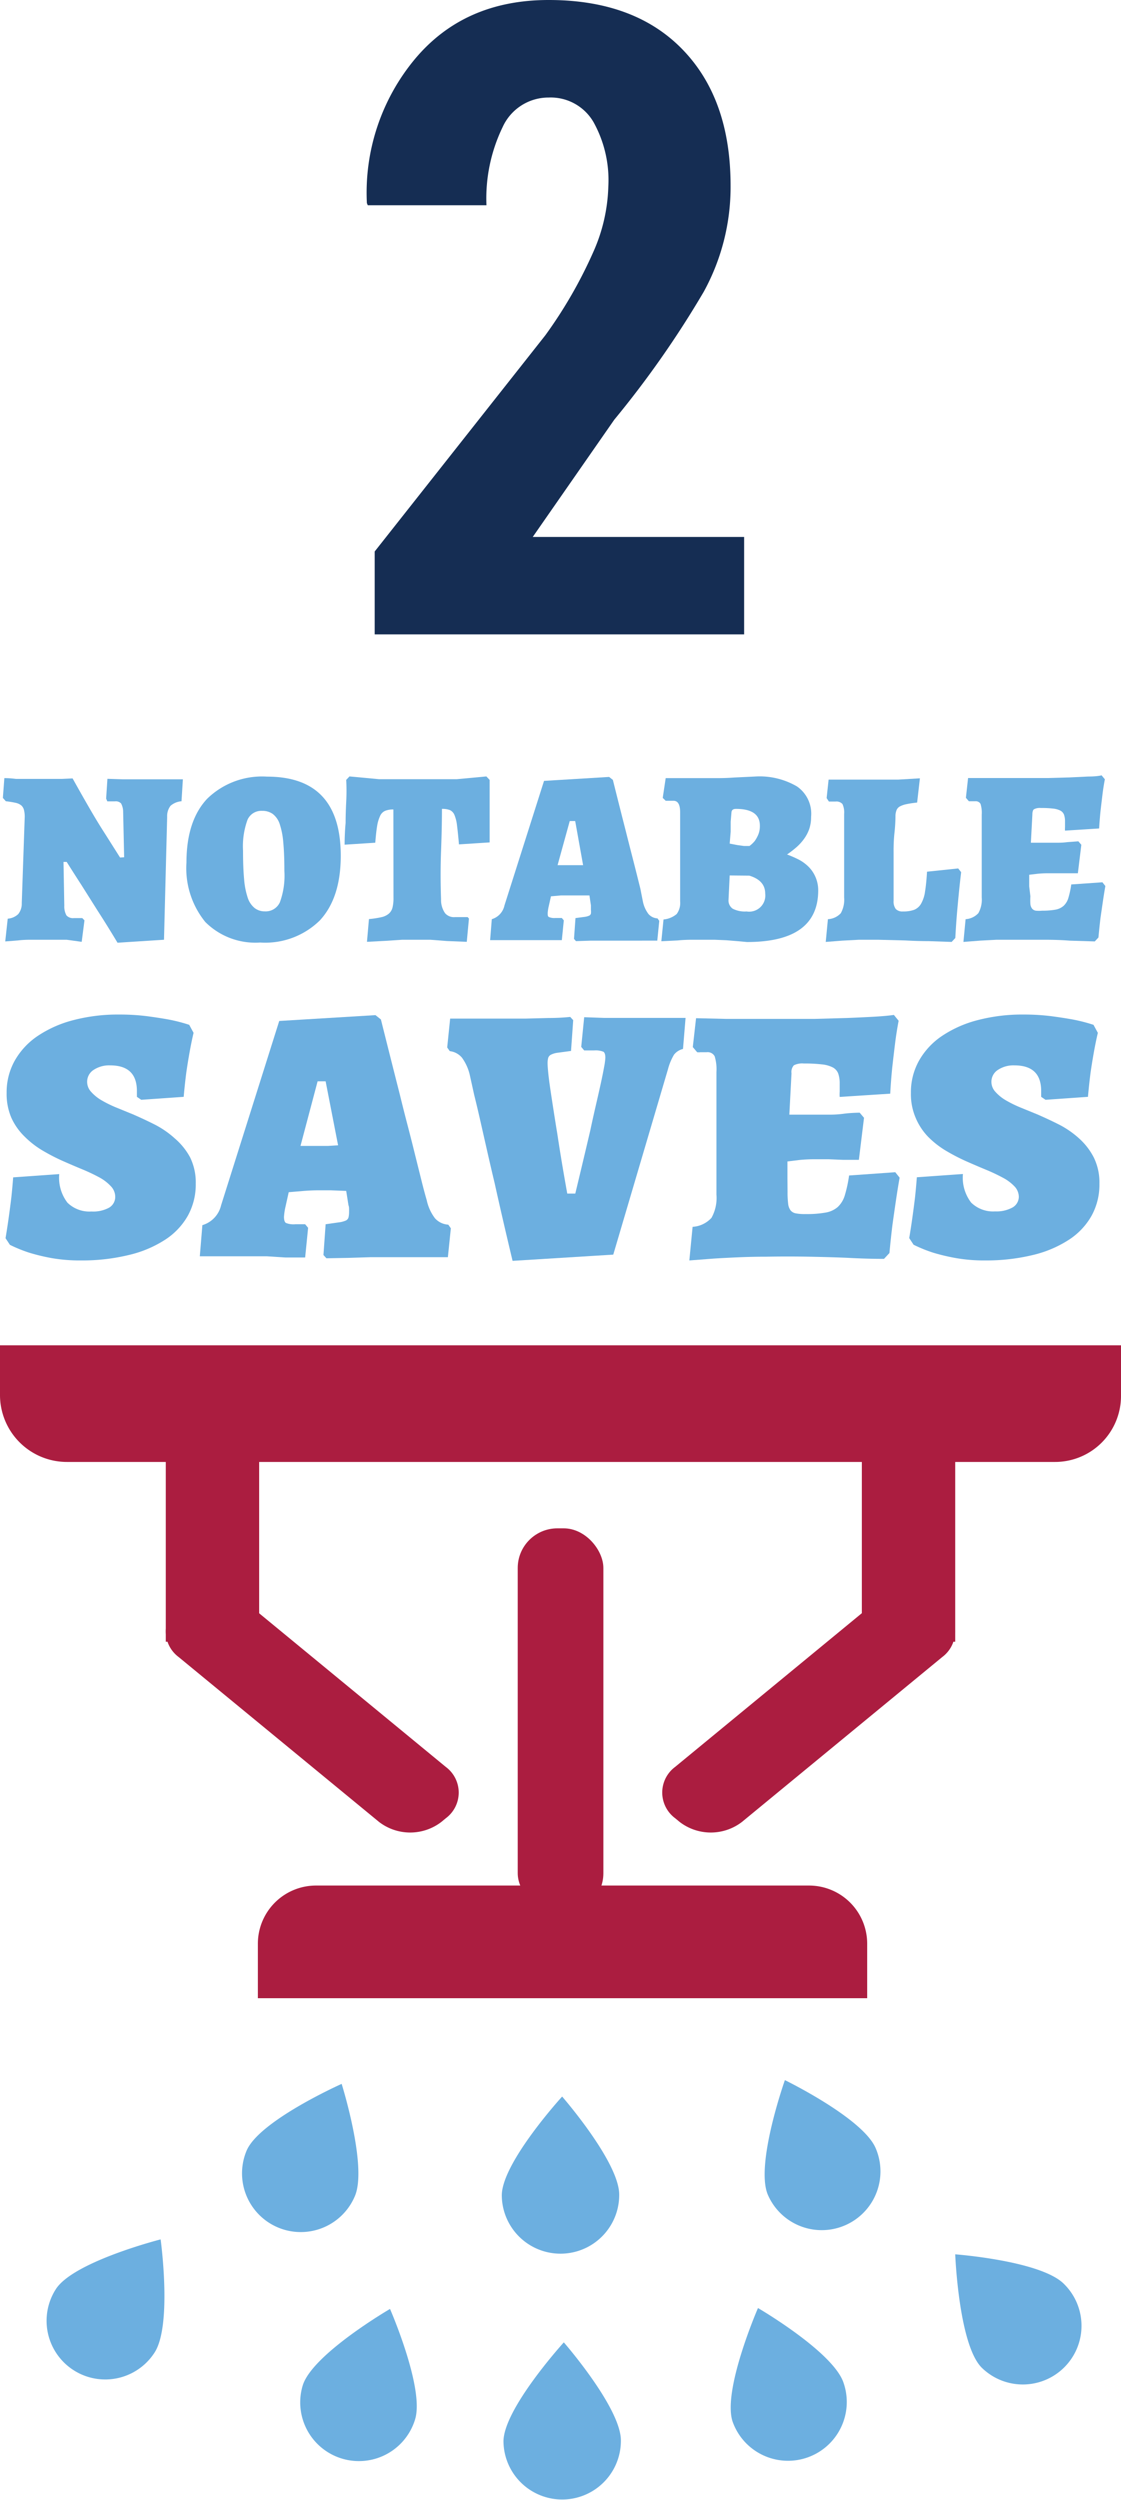 <svg xmlns="http://www.w3.org/2000/svg" viewBox="0 0 113.33 252.74"><defs><style>.cls-1,.cls-2{fill:#ab1d40;}.cls-2{fill-rule:evenodd;}.cls-3{fill:#6cafe0;}.cls-4{fill:#152d53;}</style></defs><title>Asset 17</title><g id="Layer_2" data-name="Layer 2"><g id="by_the_numbers" data-name="by the numbers"><path class="cls-1" d="M0,136H113.33a0,0,0,0,1,0,0v5.12a6.67,6.67,0,0,1-6.67,6.67H6.77A6.77,6.77,0,0,1,0,141v-5a0,0,0,0,1,0,0Z"/><rect class="cls-1" x="16.76" y="136.56" width="9.44" height="29.4"/><rect class="cls-1" x="87.13" y="136.56" width="9.44" height="29.4"/><rect class="cls-1" x="52.34" y="154.5" width="8.66" height="38.88" rx="4.01" ry="4.01"/><path class="cls-2" d="M45.08,183.8l-.46.38a5.17,5.17,0,0,1-6.3,0L18.06,167.51a3.23,3.23,0,0,1,0-5.18l.46-.38a5.17,5.17,0,0,1,6.3,0l20.25,16.67A3.23,3.23,0,0,1,45.08,183.8Z"/><path class="cls-2" d="M68.25,183.8l.46.38a5.17,5.17,0,0,0,6.3,0l20.25-16.67a3.23,3.23,0,0,0,0-5.18l-.46-.38a5.17,5.17,0,0,0-6.3,0L68.25,178.62A3.23,3.23,0,0,0,68.25,183.8Z"/><path class="cls-1" d="M32,190.61H81.79a5.88,5.88,0,0,1,5.88,5.88V202a0,0,0,0,1,0,0H26.07a0,0,0,0,1,0,0v-5.47A5.88,5.88,0,0,1,32,190.61Z"/><path class="cls-3" d="M34.54,210.66S37.16,219,35.88,222a5.93,5.93,0,1,1-10.95-4.59C26.22,214.37,34.54,210.66,34.54,210.66Z"/><path class="cls-3" d="M56.83,211.94s5.72,6.56,5.77,9.87a5.93,5.93,0,1,1-11.87.16C50.69,218.67,56.83,211.94,56.83,211.94Z"/><path class="cls-3" d="M79.35,210.28s7.82,3.81,9.16,6.84a5.93,5.93,0,1,1-10.87,4.78C76.31,218.87,79.35,210.28,79.35,210.28Z"/><path class="cls-3" d="M16.24,226.38s1.18,8.62-.6,11.42a5.93,5.93,0,1,1-10-6.38C7.41,228.63,16.24,226.38,16.24,226.38Z"/><path class="cls-3" d="M39.43,233.41s3.49,8,2.54,11.15a5.93,5.93,0,1,1-11.37-3.4C31.55,238,39.43,233.41,39.43,233.41Z"/><path class="cls-3" d="M76.63,233.32s7.52,4.38,8.63,7.5a5.93,5.93,0,1,1-11.19,4C73,241.67,76.63,233.32,76.63,233.32Z"/><path class="cls-3" d="M96.57,227.89s8.68.65,11,3a5.93,5.93,0,1,1-8.33,8.45C96.92,237,96.57,227.89,96.57,227.89Z"/><path class="cls-3" d="M57,236.79s5.72,6.56,5.77,9.87a5.93,5.93,0,1,1-11.87.16C50.89,243.52,57,236.79,57,236.79Z"/><path class="cls-4" d="M75.23,64.13H37.88V55.75L55.12,33.91A46.08,46.08,0,0,0,60,25.43a17.34,17.34,0,0,0,1.5-6.57A12.09,12.09,0,0,0,60,12.34a5,5,0,0,0-4.52-2.48,5.09,5.09,0,0,0-4.67,3,16.55,16.55,0,0,0-1.63,7.89h-12l-.09-.22A21.13,21.13,0,0,1,41.92,6q5-6,13.55-6Q64.15,0,69,5t4.86,13.72a22,22,0,0,1-2.71,10.77,99.56,99.56,0,0,1-9.05,12.94L53.86,54.28H75.23Z"/><path class="cls-3" d="M12.55,86.66l-.1-4.58a1.79,1.79,0,0,0-.21-.86.73.73,0,0,0-.61-.21h-.78l-.12-.28.13-2,1.55.05,1.36,0h2.38l1.13,0,1.21,0L18.35,81a1.9,1.9,0,0,0-1.11.46,1.69,1.69,0,0,0-.34,1.11L16.58,95l-4.7.3q-1.05-1.75-2-3.22l-1.64-2.6q-.82-1.27-1.5-2.35H6.42l.08,4.41a1.88,1.88,0,0,0,.22,1,.88.88,0,0,0,.75.27h.26l.26,0,.33,0,.22.23-.28,2.17L6.74,95,5.45,95H4.4L3.07,95q-.68,0-1.26.07l-1.28.1.25-2.3a1.73,1.73,0,0,0,1.06-.46,1.67,1.67,0,0,0,.36-1.11l.3-8.73a2.72,2.72,0,0,0-.08-.7.89.89,0,0,0-.27-.45,1.32,1.32,0,0,0-.56-.26,9,9,0,0,0-1-.16l-.3-.34.15-2q.55,0,1.18.08l1.17,0H5.24l1,0,1.1-.05q.85,1.53,1.7,3t1.55,2.55l1.55,2.45Z"/><path class="cls-3" d="M26.3,95.28a7.15,7.15,0,0,1-5.55-2.08,8.62,8.62,0,0,1-1.9-6q0-4.22,2.09-6.45A7.94,7.94,0,0,1,27,78.51q7.45,0,7.45,8,0,4.25-2.11,6.53A7.87,7.87,0,0,1,26.3,95.28Zm.47-3.15a1.57,1.57,0,0,0,1.53-.93,7.83,7.83,0,0,0,.45-3.15q0-1.7-.11-2.87a7.87,7.87,0,0,0-.37-1.9,2.11,2.11,0,0,0-.7-1,1.78,1.78,0,0,0-1.06-.31,1.52,1.52,0,0,0-1.49.91A7.86,7.86,0,0,0,24.57,86q0,1.7.11,2.89a7.9,7.9,0,0,0,.38,1.91,2.23,2.23,0,0,0,.69,1A1.64,1.64,0,0,0,26.77,92.13Z"/><path class="cls-3" d="M39.77,81.83a2.13,2.13,0,0,0-.84.14,1,1,0,0,0-.5.51,3.81,3.81,0,0,0-.3,1q-.11.66-.19,1.71l-3.1.2q0-1.08.1-2.2,0-.95.06-2.11t0-2.24l.33-.35,3,.28h7.84l3-.28.33.35q0,1.13,0,2.24t0,2q0,1.08,0,2.08l-3.1.2q-.1-1.15-.19-1.86a4,4,0,0,0-.26-1.1.94.94,0,0,0-.47-.51,2.13,2.13,0,0,0-.8-.12q0,1.88-.09,4.26t0,4.89A2.32,2.32,0,0,0,45,92.32a1.18,1.18,0,0,0,1,.39h.45l.43,0,.4,0,.13.15-.22,2.35-2-.08L43.5,95l-1.38,0q-.6,0-1.46,0L39,95.11l-1.9.1.2-2.3a9.63,9.63,0,0,0,1.25-.19,1.75,1.75,0,0,0,.75-.35,1.2,1.2,0,0,0,.38-.62,3.94,3.94,0,0,0,.1-1Z"/><path class="cls-3" d="M65,91.16a3.12,3.12,0,0,0,.56,1.24,1.3,1.3,0,0,0,.91.44l.18.25-.2,2-1.25,0H63l-1.75,0-1.52,0-1.5.05-.2-.23.15-2.1.9-.12a1.71,1.71,0,0,0,.47-.12.33.33,0,0,0,.19-.21,1.52,1.52,0,0,0,0-.39s0-.11,0-.19,0-.16,0-.26l-.15-1-1,0h-.89c-.28,0-.6,0-1,0l-1,.09-.25,1.12a4.45,4.45,0,0,0-.08.56c0,.22,0,.36.14.42a1.4,1.4,0,0,0,.64.09h.65l.2.24-.2,2-1.35,0-1.25,0H49.55l.17-2.12A1.85,1.85,0,0,0,51,91.53l4-12.59,6.58-.4.38.3q.68,2.73,1.3,5.15.25,1,.53,2.09t.51,2l.44,1.76Q64.9,90.66,65,91.16Zm-8.63-3.7h1.89l.69,0L58.15,83H57.6Z"/><path class="cls-3" d="M71.42,95,70,95q-.79,0-1.49.07l-1.65.08.22-2.2a2.39,2.39,0,0,0,1.33-.55,1.88,1.88,0,0,0,.35-1.29l0-9q0-1.16-.67-1.16H67.6l-.3,0-.3-.29.3-2,1.8,0,1.42,0h2.09q.79,0,1.61-.06l2.1-.1a7.48,7.48,0,0,1,4.25,1A3.35,3.35,0,0,1,82,82.58a3.76,3.76,0,0,1-.2,1.26,4,4,0,0,1-.54,1,5,5,0,0,1-.78.84,10.51,10.51,0,0,1-.91.7,11.53,11.53,0,0,1,1.11.48,4.09,4.09,0,0,1,1,.7,3.27,3.27,0,0,1,.72,1A3.39,3.39,0,0,1,82.72,90q0,5.23-7.2,5.23l-.86-.08-1.23-.1L72.24,95Zm2.35-6.5L73.65,91a1,1,0,0,0,.44.87,2.7,2.7,0,0,0,1.39.27,1.63,1.63,0,0,0,1.88-1.81q0-1.32-1.6-1.81Zm0-3.22.78.15.66.09.56,0a2.92,2.92,0,0,0,.53-.5,3.41,3.41,0,0,0,.36-.65,2.26,2.26,0,0,0,.16-.9q0-1.7-2.42-1.7-.42,0-.45.35t-.08.95l0,1Z"/><path class="cls-3" d="M88.75,95q-1,0-1.91,0l-1.69.09-1.67.13.22-2.3A1.9,1.9,0,0,0,85,92.32a2.79,2.79,0,0,0,.34-1.59V82.28a2,2,0,0,0-.17-1,.81.81,0,0,0-.7-.25H83.8l-.23-.35.2-1.87H89.1l1.72,0L93,78.68l-.28,2.45q-.65.07-1.06.16a2.48,2.48,0,0,0-.66.22.77.77,0,0,0-.35.36,1.67,1.67,0,0,0-.12.55q0,.85-.1,1.76t-.09,2q0,1.05,0,2.25t0,2.63a1.26,1.26,0,0,0,.22.83.91.91,0,0,0,.72.25,3.21,3.21,0,0,0,1.12-.16,1.42,1.42,0,0,0,.71-.61,3.38,3.38,0,0,0,.41-1.25q.13-.8.2-2l3.15-.33.3.38q-.12,1-.22,2t-.2,2.14q-.1,1.21-.17,2.51l-.37.4-2.33-.08q-1.05,0-2.36-.07Z"/><path class="cls-3" d="M104.17,90.61a6.31,6.31,0,0,0,0,.79.91.91,0,0,0,.17.45.6.6,0,0,0,.37.21,3.32,3.32,0,0,0,.65,0,7.25,7.25,0,0,0,1.33-.1,1.69,1.69,0,0,0,.84-.39,1.79,1.79,0,0,0,.48-.8,8.9,8.9,0,0,0,.29-1.36l3.15-.22.3.38q-.13.73-.25,1.55t-.24,1.65q-.11.92-.21,2l-.37.4-2.55-.08Q107,95,105.56,95l-2.89,0q-1,0-1.91,0l-1.69.09-1.67.13.22-2.3a1.9,1.9,0,0,0,1.29-.61,2.79,2.79,0,0,0,.34-1.59l0-8.37a3,3,0,0,0-.12-1.08A.54.54,0,0,0,98.6,81h-.43l-.22,0-.3-.35.22-2,2,0,1.89,0h1.89l2.33,0,2.17-.06,1.86-.09q.84,0,1.36-.12l.33.4q-.15.77-.25,1.6t-.19,1.61q-.09.89-.14,1.76l-3.45.22a2.48,2.48,0,0,1,0-.35c0-.1,0-.2,0-.3s0-.19,0-.27a2,2,0,0,0-.1-.69.8.8,0,0,0-.36-.41,2.09,2.09,0,0,0-.75-.21,10,10,0,0,0-1.24-.06,1.26,1.26,0,0,0-.69.13q-.16.12-.16.55l-.15,2.83h2.79q.46,0,.91-.06l1.1-.08.3.35-.35,2.88-1.08,0-1,0h-1a10.19,10.19,0,0,0-1,.05l-.84.1q0,.65,0,1.17Z"/><path class="cls-3" d="M8.21,127.42a16.65,16.65,0,0,1-3-.24A20.19,20.19,0,0,1,3,126.65a14.37,14.37,0,0,1-2-.81l-.44-.67q.18-1.07.33-2.15t.26-2q.11-1.05.18-2l4.66-.33a4.13,4.13,0,0,0,.83,2.89,3.16,3.16,0,0,0,2.42.89A3.36,3.36,0,0,0,11,122.1a1.26,1.26,0,0,0,.65-1.11,1.55,1.55,0,0,0-.44-1.07A4.56,4.56,0,0,0,10,119a18.74,18.74,0,0,0-1.7-.8q-.94-.39-1.94-.83a20.26,20.26,0,0,1-2.07-1.07,9.11,9.11,0,0,1-1.81-1.41A6.24,6.24,0,0,1,1.15,113a6.09,6.09,0,0,1-.48-2.52,6.54,6.54,0,0,1,.81-3.24,7.41,7.41,0,0,1,2.31-2.5,11.69,11.69,0,0,1,3.61-1.61,17.76,17.76,0,0,1,4.66-.57,22.14,22.14,0,0,1,2.83.17q1.28.17,2.24.35a16.78,16.78,0,0,1,2,.52l.44.81q-.22.93-.41,2t-.33,2.05q-.15,1.17-.26,2.42l-4.29.3-.44-.3v-.59q0-2.59-2.7-2.59a2.83,2.83,0,0,0-1.68.46,1.42,1.42,0,0,0-.65,1.2,1.48,1.48,0,0,0,.39,1,4.3,4.3,0,0,0,1,.83,11.8,11.8,0,0,0,1.48.74l1.76.72q1.11.48,2.24,1.05a9.44,9.44,0,0,1,2,1.39A6.69,6.69,0,0,1,19.22,117a5.75,5.75,0,0,1,.57,2.66,6.52,6.52,0,0,1-.8,3.24,7,7,0,0,1-2.29,2.42,11.59,11.59,0,0,1-3.64,1.54A20,20,0,0,1,8.21,127.42Z"/><path class="cls-3" d="M43.14,121.32a4.62,4.62,0,0,0,.83,1.83,1.94,1.94,0,0,0,1.35.65l.26.37-.3,2.92q-.93,0-1.85,0l-1.7,0-1.67,0q-1.33,0-2.59,0l-2.26.07L33,127.2l-.3-.33.22-3.11,1.33-.19a2.53,2.53,0,0,0,.7-.18.5.5,0,0,0,.28-.31,2.29,2.29,0,0,0,.06-.57,2.78,2.78,0,0,0,0-.28c0-.11,0-.24-.06-.39L35,120.39l-1.54-.06-1.31,0q-.63,0-1.42.06l-1.54.13-.37,1.66a6.61,6.61,0,0,0-.11.83q0,.49.2.62a2.07,2.07,0,0,0,.94.13h1l.3.36-.3,3q-1,0-2,0L27,127l-1.85,0-1.74,0-1.59,0H20.2l.26-3.15a2.74,2.74,0,0,0,1.89-2l5.88-18.64,9.73-.59.55.44q1,4,1.92,7.62.37,1.52.78,3.09t.76,3l.65,2.61Q42.92,120.58,43.14,121.32Zm-12.76-5.48h1.89l.91,0,1-.06-1.26-6.47h-.81Z"/><path class="cls-3" d="M47.51,108.74a4.84,4.84,0,0,0-.8-1.81,1.9,1.9,0,0,0-1.24-.67l-.26-.37.3-2.92q.89,0,1.81,0c.52,0,1.07,0,1.65,0h1.61l2.57,0,2.28-.06q1.18,0,2.22-.11l.3.33-.22,3.11-1.33.18a2.11,2.11,0,0,0-.7.2.56.56,0,0,0-.28.33,2.11,2.11,0,0,0-.06.54q0,.3.07,1t.22,1.7q.15,1,.33,2.16t.37,2.31q.41,2.74,1,6h.81q.85-3.53,1.52-6.4.26-1.23.54-2.44t.5-2.21q.22-1,.35-1.73a7.07,7.07,0,0,0,.13-.95c0-.32-.07-.53-.2-.61a2.11,2.11,0,0,0-.94-.13h-1l-.3-.36.3-3,2,.07q.85,0,1.85,0h4.92q.78,0,1.48,0l-.26,3.14a1.63,1.63,0,0,0-.91.58,5.7,5.7,0,0,0-.61,1.47L62,126.83l-10.18.63q-1-4.18-1.81-7.84-.37-1.55-.74-3.18l-.7-3.09q-.33-1.46-.63-2.66Z"/><path class="cls-3" d="M79.62,120.51a9.24,9.24,0,0,0,.06,1.17,1.35,1.35,0,0,0,.24.67.88.88,0,0,0,.54.31,4.85,4.85,0,0,0,1,.07,10.61,10.61,0,0,0,2-.15,2.49,2.49,0,0,0,1.24-.57,2.66,2.66,0,0,0,.71-1.18,13.35,13.35,0,0,0,.43-2l4.67-.33.44.55q-.19,1.07-.37,2.29t-.35,2.44q-.17,1.37-.31,2.89l-.55.59q-1.78,0-3.77-.11-1.7-.07-3.83-.11t-4.27,0q-1.44,0-2.83.06t-2.5.13l-2.48.19.33-3.4a2.8,2.8,0,0,0,1.91-.91,4.13,4.13,0,0,0,.5-2.35l0-12.39a4.49,4.49,0,0,0-.18-1.59.8.8,0,0,0-.81-.41l-.33,0-.3,0a1.34,1.34,0,0,1-.33,0l-.44-.52.33-2.92,3,.07q1.29,0,2.79,0h2.79q1.74,0,3.44,0l3.22-.09q1.52-.06,2.76-.13t2-.18l.48.59q-.22,1.15-.37,2.37t-.28,2.39q-.13,1.31-.2,2.61l-5.11.33a3.7,3.7,0,0,1,0-.52c0-.15,0-.3,0-.44s0-.28,0-.41a2.94,2.94,0,0,0-.15-1,1.18,1.18,0,0,0-.54-.61,3.06,3.06,0,0,0-1.11-.31,14.87,14.87,0,0,0-1.83-.09,1.86,1.86,0,0,0-1,.18,1,1,0,0,0-.24.81l-.22,4.18,1.39,0,1.65,0,1.09,0q.68,0,1.35-.09t1.63-.11l.44.52-.52,4.25q-.81,0-1.59,0l-1.44-.06-1.41,0a15,15,0,0,0-1.54.07l-1.24.15q0,1,0,1.74Z"/><path class="cls-3" d="M99.64,127.42a16.65,16.65,0,0,1-3-.24,20.19,20.19,0,0,1-2.28-.54,14.37,14.37,0,0,1-2-.81l-.44-.67q.18-1.07.33-2.15t.26-2q.11-1.05.18-2l4.66-.33a4.13,4.13,0,0,0,.83,2.89,3.16,3.16,0,0,0,2.42.89,3.36,3.36,0,0,0,1.79-.41A1.26,1.26,0,0,0,103,121a1.55,1.55,0,0,0-.44-1.07,4.56,4.56,0,0,0-1.2-.89,18.74,18.74,0,0,0-1.7-.8q-.94-.39-1.94-.83a20.26,20.26,0,0,1-2.07-1.07,9.11,9.11,0,0,1-1.81-1.41A6.24,6.24,0,0,1,92.57,113a6.09,6.09,0,0,1-.48-2.52,6.54,6.54,0,0,1,.81-3.24,7.41,7.41,0,0,1,2.31-2.5,11.69,11.69,0,0,1,3.61-1.61,17.76,17.76,0,0,1,4.66-.57,22.14,22.14,0,0,1,2.83.17q1.28.17,2.24.35a16.78,16.78,0,0,1,2,.52l.44.81q-.22.93-.41,2t-.33,2.05q-.15,1.17-.26,2.42l-4.29.3-.44-.3v-.59q0-2.59-2.7-2.59a2.83,2.83,0,0,0-1.68.46,1.42,1.42,0,0,0-.65,1.2,1.48,1.48,0,0,0,.39,1,4.3,4.3,0,0,0,1,.83,11.8,11.8,0,0,0,1.48.74l1.76.72q1.11.48,2.24,1.05a9.44,9.44,0,0,1,2,1.39,6.69,6.69,0,0,1,1.48,1.92,5.75,5.75,0,0,1,.57,2.66,6.52,6.52,0,0,1-.8,3.24,7,7,0,0,1-2.29,2.42,11.59,11.59,0,0,1-3.64,1.54A20,20,0,0,1,99.64,127.42Z"/></g></g></svg>